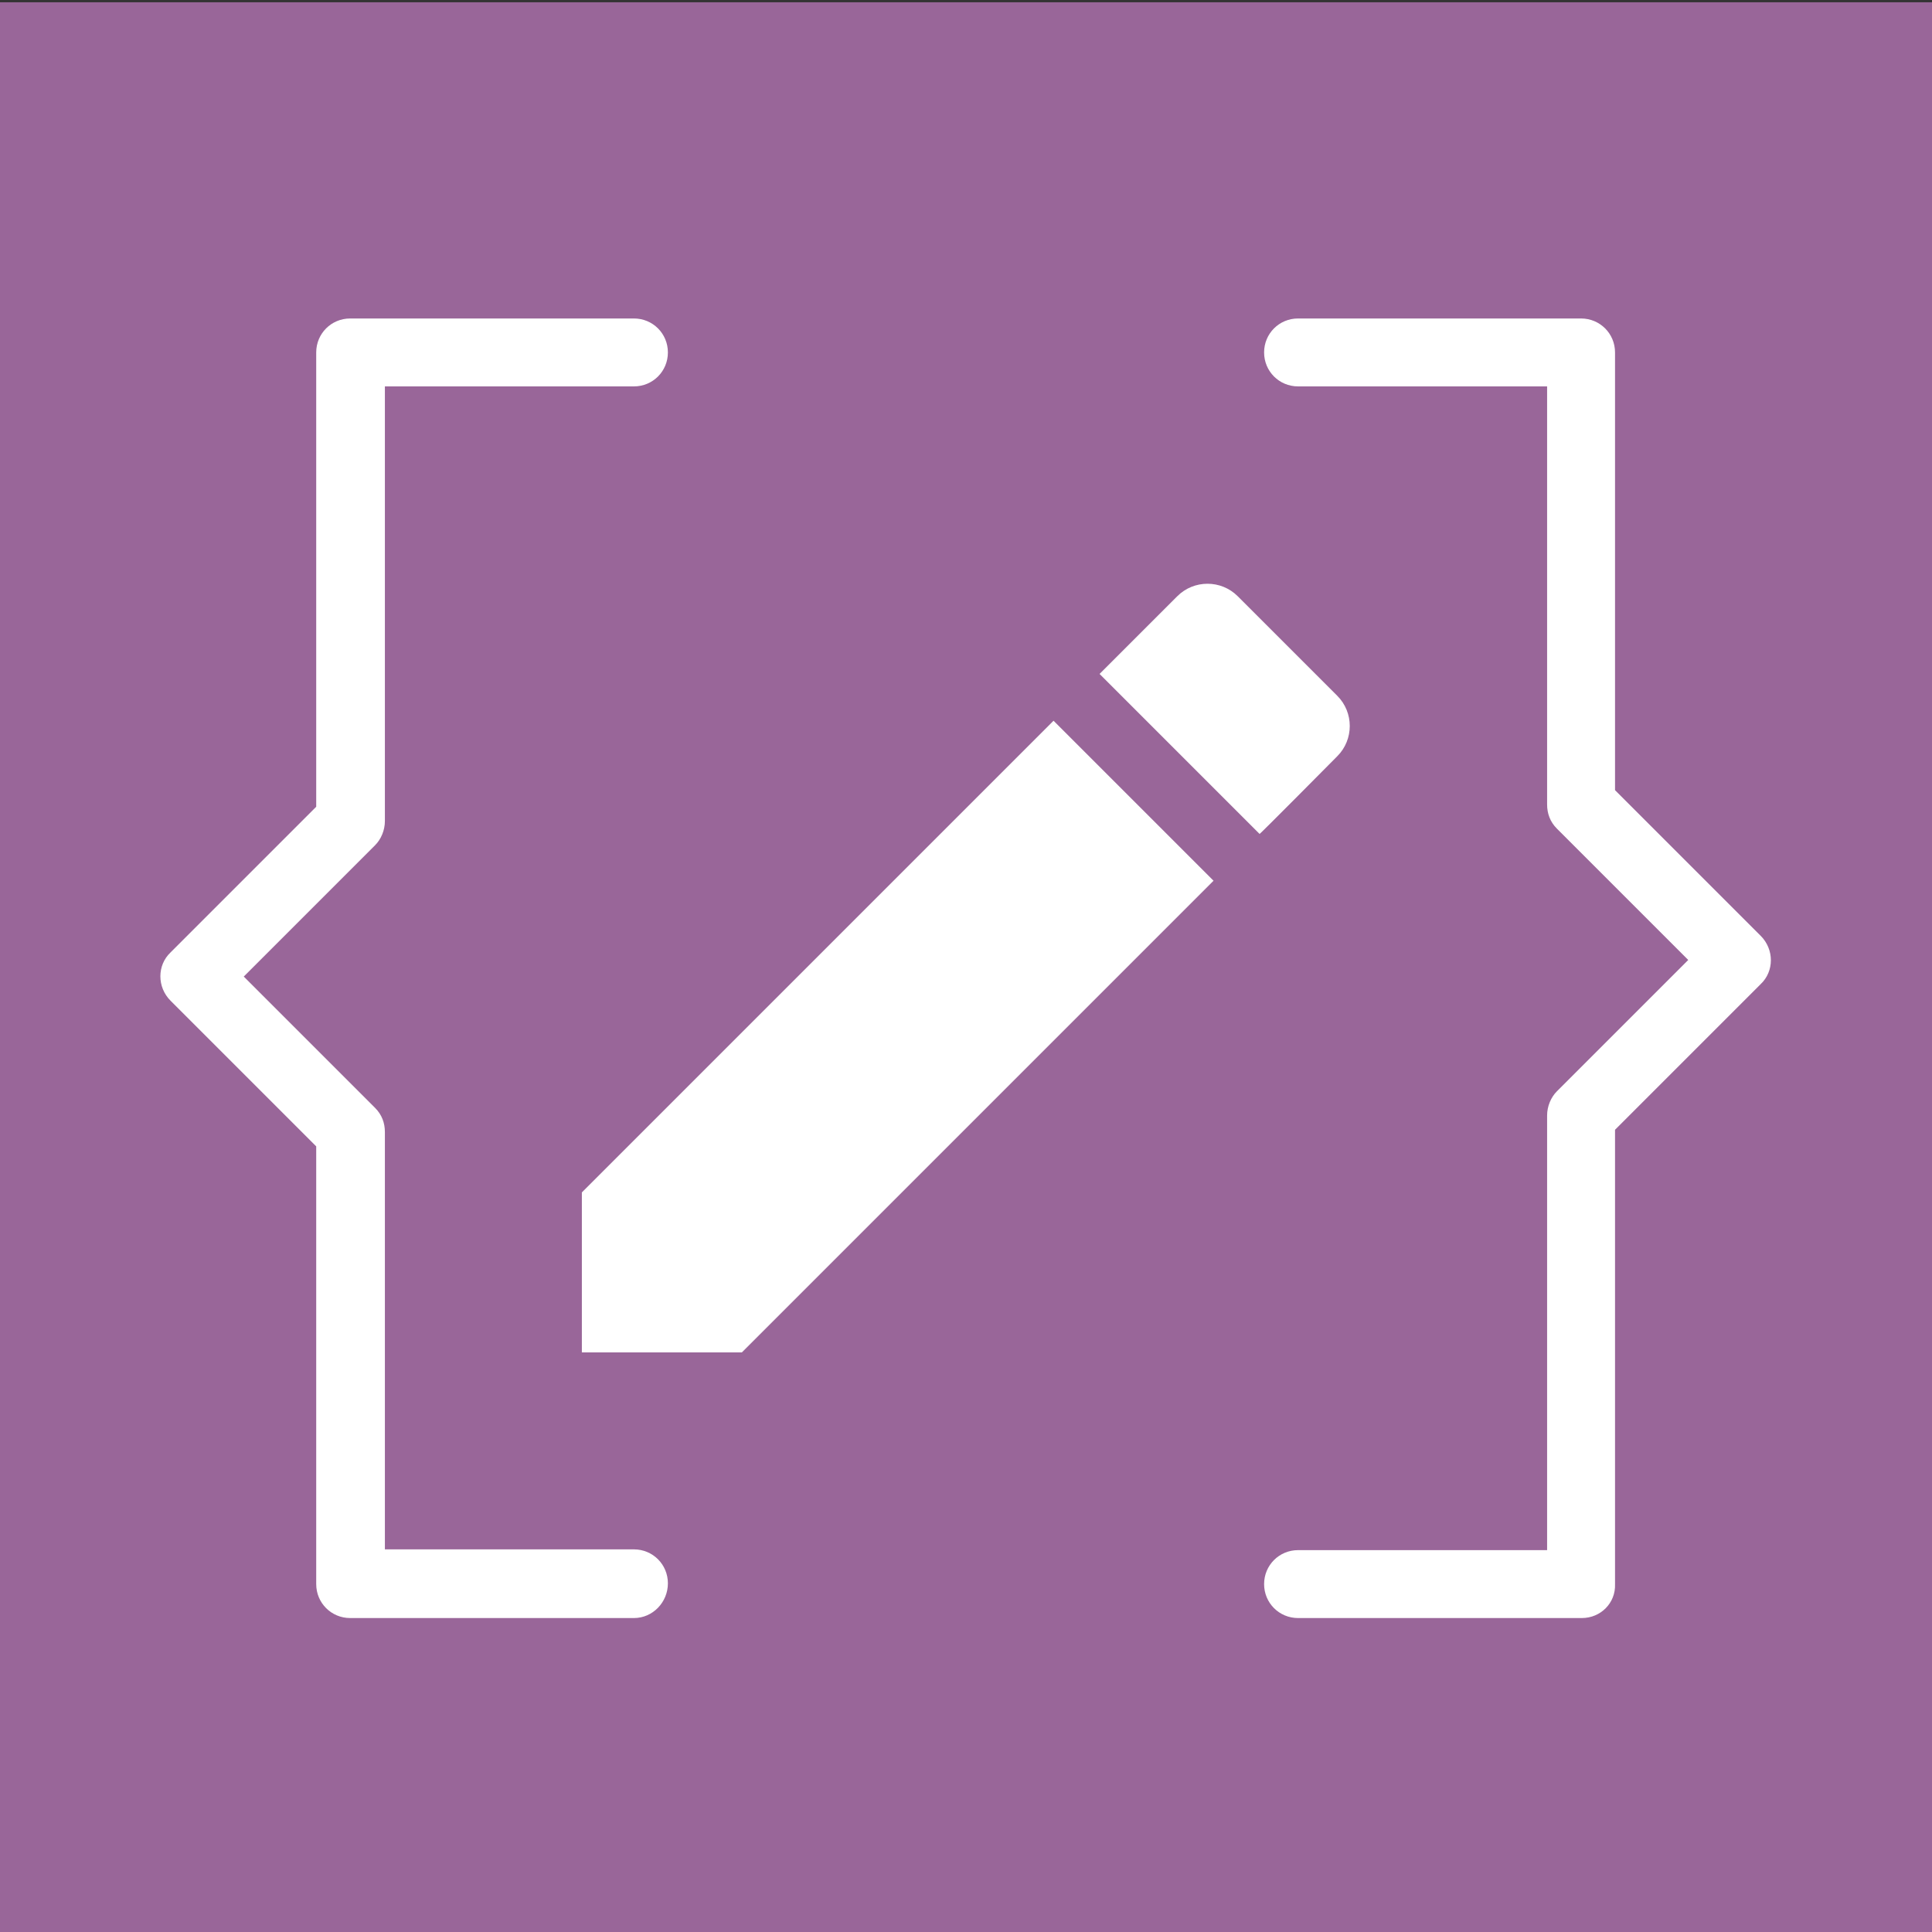 <?xml version="1.0" encoding="utf-8"?>
<svg version="1.1" xmlns="http://www.w3.org/2000/svg" xmlns:xlink="http://www.w3.org/1999/xlink" x="0px" y="0px"
	 viewBox="0 0 256 256" style="enable-background:new 0 0 256 256;" xml:space="preserve">
<rect x="0" y="0" width="256" height="256" fill="#333333" stroke="none"/>
<style type="text/css">
	.st0{fill:#996699;}
	.st1{fill:#FFFFFF;}
</style>
<title>EXT:assetcollector</title>
<rect y="0.3" class="st0" width="256" height="256"/>
<g>
	<g>
		<path class="st1" d="M84,214.4H46.4c-2.5,0-4.5-2-4.5-4.5v-58l-19.3-19.3c-1.8-1.8-1.8-4.7,0-6.4l19.3-19.3V46.7
			c0-2.5,2-4.5,4.5-4.5H84c2.5,0,4.5,2,4.5,4.5c0,2.5-2,4.5-4.5,4.5H51v57.6c0,1.2-0.5,2.4-1.3,3.2l-17.4,17.4l17.4,17.4
			c0.9,0.9,1.3,2,1.3,3.2v55.3h33c2.5,0,4.5,2,4.5,4.5S86.5,214.4,84,214.4z"/>
	</g>
	<path class="st1" d="M77.1,158v21.2h21.2l62.5-62.5l-21.2-21.2L77.1,158z M177.2,100.2c2.2-2.2,2.2-5.8,0-8L164,79
		c-2.2-2.2-5.8-2.2-8,0l-10.3,10.3l21.2,21.2C166.9,110.6,177.2,100.2,177.2,100.2z"/>
	<g>
		<path class="st1" d="M209.6,214.4H172c-2.5,0-4.5-2-4.5-4.5s2-4.5,4.5-4.5h33v-57.6c0-1.2,0.5-2.4,1.3-3.2l17.4-17.4l-17.4-17.4
			c-0.9-0.9-1.3-2-1.3-3.2V51.2h-33c-2.5,0-4.5-2-4.5-4.5c0-2.5,2-4.5,4.5-4.5h37.5c2.5,0,4.5,2,4.5,4.5v58l19.3,19.3
			c1.8,1.8,1.8,4.7,0,6.4l-19.3,19.3v60.2C214.1,212.4,212.1,214.4,209.6,214.4z"/>
	</g>
</g>
</svg>
